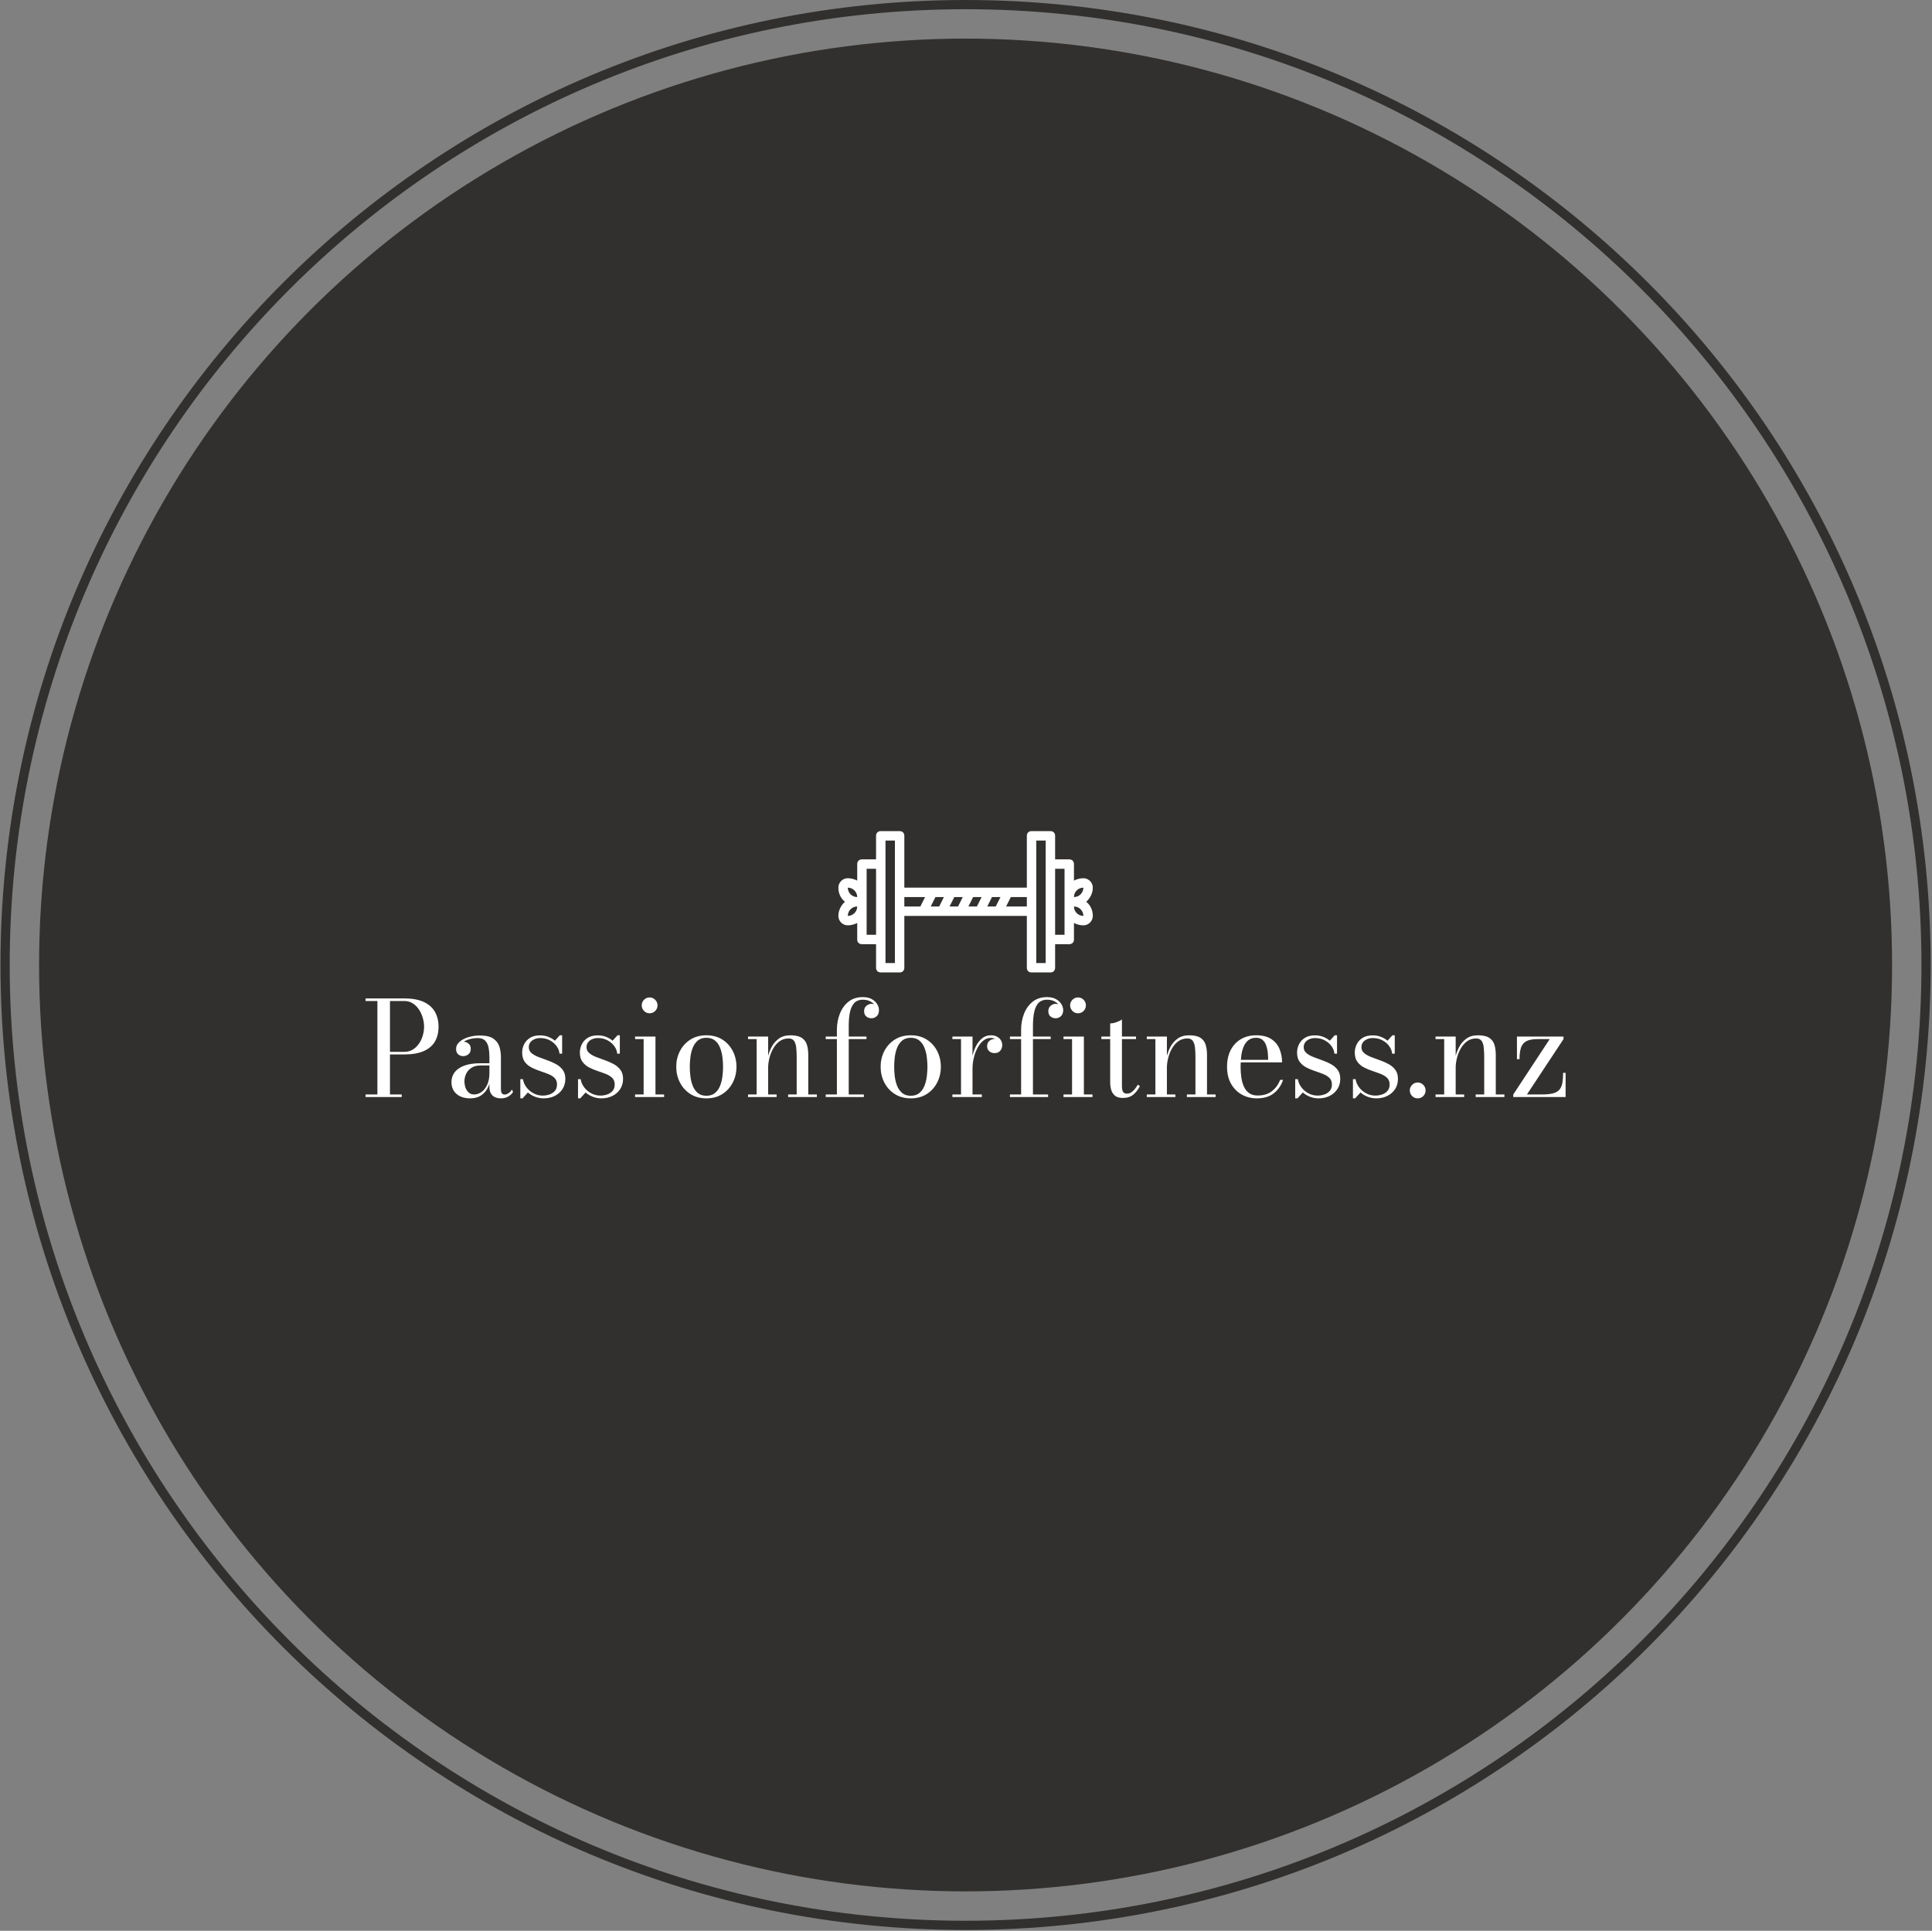 <svg xmlns="http://www.w3.org/2000/svg" version="1.1" xmlns:xlink="http://www.w3.org/1999/xlink" xmlns:svgjs="http://svgjs.dev/svgjs" width="2000" height="1999" viewBox="0 0 2000 1999"><rect x="0" y="0" width="2000" height="1999" fill="#808080" stroke="none"/><g transform="matrix(1,0,0,1,-0.431,-0.431)"><svg viewBox="0 0 343 343" data-background-color="#ffffff" preserveAspectRatio="xMidYMid meet" height="1999" width="2000" xmlns="http://www.w3.org/2000/svg" xmlns:xlink="http://www.w3.org/1999/xlink"><g id="tight-bounds" transform="matrix(1,0,0,1,0.074,0.074)"><svg viewBox="0 0 342.852 342.852" height="342.852" width="342.852"><g><svg></svg></g><g><svg viewBox="0 0 342.852 342.852" height="342.852" width="342.852"><g><path d="M0 171.426c0-94.676 76.75-171.426 171.426-171.426 94.676 0 171.426 76.75 171.426 171.426 0 94.676-76.75 171.426-171.426 171.426-94.676 0-171.426-76.75-171.426-171.426zM171.426 341.213c93.771 0 169.787-76.016 169.787-169.787 0-93.771-76.016-169.787-169.787-169.788-93.771 0-169.787 76.016-169.788 169.788 0 93.771 76.016 169.787 169.788 169.787z" data-fill-palette-color="tertiary" fill="#31302e" stroke="transparent"></path><ellipse rx="164.569" ry="164.569" cx="171.426" cy="171.426" fill="#31302e" stroke="transparent" stroke-width="0" fill-opacity="1" data-fill-palette-color="tertiary"></ellipse></g><g transform="matrix(1,0,0,1,64.847,147.643)"><svg viewBox="0 0 213.158 47.566" height="47.566" width="213.158"><g><svg viewBox="0 0 213.158 47.566" height="47.566" width="213.158"><g><svg viewBox="0 0 213.158 47.566" height="47.566" width="213.158"><g transform="matrix(1,0,0,1,0,29.398)"><svg viewBox="0 0 213.158 18.168" height="18.168" width="213.158"><g id="textblocktransform"><svg viewBox="0 0 213.158 18.168" height="18.168" width="213.158" id="textblock"><g><svg viewBox="0 0 213.158 18.168" height="18.168" width="213.158"><g transform="matrix(1,0,0,1,0,0)"><svg width="213.158" viewBox="1.55 -38 456.33 38.5" height="18.168" data-palette-color="#ffffff"><path d="M1.55-37.5L16.3-37.5Q20.8-37.5 23.68-36.16 26.55-34.83 27.93-32.4 29.3-29.98 29.3-26.73L29.3-26.73Q29.3-23.48 27.93-21.11 26.55-18.75 23.68-17.48 20.8-16.2 16.3-16.2L16.3-16.2 10.83-16.2 10.83-0.98 15.3-0.98 15.3 0 1.55 0 1.55-0.98 6.05-0.98 6.05-36.52 1.55-36.52 1.55-37.5ZM10.83-36.52L10.83-17.18 16.3-17.18Q18.07-17.18 19.48-18.03 20.88-18.88 21.84-20.28 22.8-21.68 23.3-23.36 23.8-25.05 23.8-26.73L23.8-26.73Q23.8-28.4 23.3-30.13 22.8-31.85 21.84-33.3 20.88-34.75 19.48-35.64 18.07-36.52 16.3-36.52L16.3-36.52 10.83-36.52ZM53 0.5L53 0.5Q51.82 0.5 50.84 0.09 49.85-0.33 49.25-1.29 48.65-2.25 48.65-3.88L48.65-3.88 48.65-15.23Q48.65-17.03 48.35-18.68 48.05-20.33 47.09-21.38 46.12-22.43 44.12-22.43L44.12-22.43Q43-22.43 41.78-22.18 40.57-21.93 39.53-21.41 38.5-20.9 37.85-20.13 37.2-19.35 37.2-18.3L37.2-18.3 36.02-18.3Q36.02-19.58 36.86-20.31 37.7-21.05 38.7-21.05L38.7-21.05Q39.77-21.05 40.66-20.36 41.55-19.68 41.55-18.4L41.55-18.4Q41.55-16.9 40.63-16.23 39.72-15.55 38.7-15.55L38.7-15.55Q37.55-15.55 36.76-16.25 35.97-16.95 35.97-18.3L35.97-18.3Q35.97-19.48 36.73-20.41 37.5-21.35 38.78-22.01 40.07-22.68 41.69-23.04 43.3-23.4 45-23.4L45-23.4Q48.45-23.4 50.16-22.2 51.87-21 52.45-19.13 53.02-17.25 53.02-15.23L53.02-15.23 53.02-2.93Q53.02-2.1 53.31-1.53 53.6-0.95 54.52-0.95L54.52-0.95Q55.17-0.95 55.96-1.49 56.75-2.02 57.17-2.85L57.17-2.85 57.65-1.95Q57-0.9 55.82-0.2 54.65 0.5 53 0.5ZM41.35 0.5L41.35 0.5Q38.1 0.5 36.16-1.16 34.22-2.83 34.22-5.68L34.22-5.68Q34.22-9.03 37.1-10.94 39.97-12.85 45.3-12.85L45.3-12.85 50.97-12.85 50.97-12 45.3-12Q43.1-12 41.75-11.08 40.4-10.15 39.77-8.78 39.15-7.4 39.15-6.03L39.15-6.03Q39.15-4.78 39.53-3.63 39.92-2.48 40.75-1.73 41.57-0.98 42.9-0.98L42.9-0.98Q44.27-0.98 45.6-1.89 46.92-2.8 47.78-4.61 48.65-6.43 48.65-9.15L48.65-9.15 49.22-9.15Q49.22-6.3 48.31-4.13 47.4-1.95 45.65-0.73 43.9 0.5 41.35 0.5ZM61.25 0.5L60.4 0.5 60.4-6.8 61.4-6.8Q61.67-5.08 62.76-3.66 63.85-2.25 65.45-1.4 67.05-0.55 68.9-0.55L68.9-0.55Q70.3-0.55 71.55-1 72.8-1.45 73.57-2.38 74.35-3.3 74.35-4.78L74.35-4.78Q74.35-6.35 73.4-7.28 72.45-8.2 70.93-8.79 69.42-9.38 67.73-9.94 66.05-10.5 64.53-11.3 63.02-12.1 62.06-13.43 61.1-14.75 61.1-16.95L61.1-16.95Q61.1-18.55 61.82-20.04 62.55-21.53 64.05-22.49 65.55-23.45 67.92-23.45L67.92-23.45Q69.62-23.45 71.05-22.89 72.47-22.33 73.55-21.43L73.55-21.43 75.42-23.48 76.3-23.48 76.3-16.5 75.3-16.5Q75.17-17.98 74.21-19.33 73.25-20.68 71.65-21.55 70.05-22.43 67.97-22.43L67.97-22.43Q66.77-22.43 65.8-22.01 64.82-21.6 64.22-20.83 63.62-20.05 63.62-18.98L63.62-18.98Q63.62-17.6 64.63-16.74 65.65-15.88 67.22-15.25 68.8-14.63 70.57-14.01 72.35-13.4 73.93-12.54 75.52-11.68 76.52-10.34 77.52-9 77.52-6.93L77.52-6.93Q77.52-4.7 76.43-3.03 75.35-1.35 73.5-0.43 71.65 0.5 69.3 0.5L69.3 0.5Q67.57 0.5 66.02-0.1 64.47-0.7 63.27-1.73L63.27-1.73 61.25 0.5ZM83.19 0.5L82.34 0.5 82.34-6.8 83.34-6.8Q83.62-5.08 84.71-3.66 85.79-2.25 87.39-1.4 88.99-0.55 90.84-0.55L90.84-0.55Q92.24-0.55 93.49-1 94.74-1.45 95.52-2.38 96.29-3.3 96.29-4.78L96.29-4.78Q96.29-6.35 95.34-7.28 94.39-8.2 92.88-8.79 91.37-9.38 89.68-9.94 87.99-10.5 86.48-11.3 84.97-12.1 84.01-13.43 83.04-14.75 83.04-16.95L83.04-16.95Q83.04-18.55 83.77-20.04 84.49-21.53 85.99-22.49 87.49-23.45 89.87-23.45L89.87-23.45Q91.57-23.45 92.99-22.89 94.42-22.33 95.49-21.43L95.49-21.43 97.37-23.48 98.24-23.48 98.24-16.5 97.24-16.5Q97.12-17.98 96.16-19.33 95.19-20.68 93.59-21.55 91.99-22.43 89.92-22.43L89.92-22.43Q88.72-22.43 87.74-22.01 86.77-21.6 86.17-20.83 85.57-20.05 85.57-18.98L85.57-18.98Q85.57-17.6 86.58-16.74 87.59-15.88 89.17-15.25 90.74-14.63 92.52-14.01 94.29-13.4 95.88-12.54 97.47-11.68 98.47-10.34 99.47-9 99.47-6.93L99.47-6.93Q99.47-4.7 98.38-3.03 97.29-1.35 95.44-0.43 93.59 0.5 91.24 0.5L91.24 0.5Q89.52 0.5 87.97-0.1 86.42-0.7 85.22-1.73L85.22-1.73 83.19 0.5ZM109.57-31.85L109.57-31.85Q108.32-31.85 107.44-32.74 106.57-33.63 106.57-34.88L106.57-34.88Q106.57-36.1 107.44-36.99 108.32-37.88 109.57-37.88L109.57-37.88Q110.79-37.88 111.68-36.99 112.57-36.1 112.57-34.88L112.57-34.88Q112.57-33.63 111.69-32.74 110.82-31.85 109.57-31.85ZM104.04-23L111.79-23 111.79-0.98 115.07-0.98 115.07 0 104.04 0 104.04-0.98 107.29-0.98 107.29-22.03 104.04-22.03 104.04-23ZM131.16 0.5L131.16 0.5Q127.64 0.5 125.06-1.15 122.49-2.8 121.09-5.53 119.69-8.25 119.69-11.5L119.69-11.5Q119.69-14.75 121.09-17.48 122.49-20.2 125.06-21.84 127.64-23.48 131.16-23.48L131.16-23.48Q134.69-23.48 137.25-21.84 139.81-20.2 141.2-17.48 142.59-14.75 142.59-11.5L142.59-11.5Q142.59-8.25 141.2-5.53 139.81-2.8 137.25-1.15 134.69 0.5 131.16 0.5ZM131.16-0.48L131.16-0.48Q133.16-0.48 134.43-1.53 135.69-2.58 136.35-4.24 137.01-5.9 137.25-7.83 137.49-9.75 137.49-11.5L137.49-11.5Q137.49-13.28 137.25-15.19 137.01-17.1 136.35-18.76 135.69-20.43 134.43-21.48 133.16-22.53 131.16-22.53L131.16-22.53Q129.14-22.53 127.89-21.48 126.64-20.43 125.98-18.76 125.31-17.1 125.08-15.19 124.84-13.28 124.84-11.5L124.84-11.5Q124.84-9.75 125.08-7.83 125.31-5.9 125.98-4.24 126.64-2.58 127.89-1.53 129.14-0.48 131.16-0.48ZM146.99-23L154.64-23 154.64-0.98 157.86-0.98 157.86 0 146.99 0 146.99-0.98 150.26-0.98 150.26-22.03 146.99-22.03 146.99-23ZM169.89-15.98L169.89-15.98 169.89-0.98 173.16-0.98 173.16 0 162.24 0 162.24-0.98 165.49-0.98 165.49-15.23Q165.49-17.32 165.3-18.91 165.11-20.5 164.46-21.39 163.81-22.28 162.44-22.28L162.44-22.28Q160.41-22.28 158.94-21.18 157.46-20.08 156.51-18.36 155.56-16.65 155.1-14.74 154.64-12.83 154.64-11.23L154.64-11.23 154.01-11.1Q154.01-12.75 154.45-14.86 154.89-16.98 155.91-18.95 156.94-20.93 158.69-22.2 160.44-23.48 163.09-23.48L163.09-23.48Q165.96-23.48 167.42-22.5 168.89-21.53 169.39-19.84 169.89-18.15 169.89-15.98ZM185.28 0L180.78 0 180.78-25.58Q180.78-28.85 181.9-31.69 183.01-34.52 185.2-36.26 187.38-38 190.63-38L190.63-38Q192.66-38 194.02-37.25 195.38-36.5 196.08-35.36 196.78-34.23 196.78-33.05L196.78-33.05Q196.78-31.53 195.92-30.74 195.06-29.95 193.91-29.95L193.91-29.95Q193.28-29.95 192.65-30.21 192.01-30.48 191.57-31.08 191.13-31.68 191.13-32.68L191.13-32.68Q191.13-34 192.05-34.73 192.96-35.45 193.91-35.45L193.91-35.45Q194.58-35.45 195.23-35.16 195.88-34.88 196.31-34.34 196.73-33.8 196.73-33.05L196.73-33.05 195.78-33.05Q195.78-34.08 195.15-34.98 194.51-35.88 193.35-36.45 192.18-37.02 190.63-37.02L190.63-37.02Q188.63-37.02 187.46-35.84 186.28-34.65 185.78-32.41 185.28-30.18 185.28-27L185.28-27 185.28 0ZM191.03 0L176.53 0 176.53-0.98 191.03-0.98 191.03 0ZM192.03-22.03L176.53-22.03 176.53-23 192.03-23 192.03-22.03ZM208.88 0.5L208.88 0.5Q205.36 0.5 202.78-1.15 200.21-2.8 198.81-5.53 197.41-8.25 197.41-11.5L197.41-11.5Q197.41-14.75 198.81-17.48 200.21-20.2 202.78-21.84 205.36-23.48 208.88-23.48L208.88-23.48Q212.41-23.48 214.97-21.84 217.53-20.2 218.92-17.48 220.31-14.75 220.31-11.5L220.31-11.5Q220.31-8.25 218.92-5.53 217.53-2.8 214.97-1.15 212.41 0.5 208.88 0.5ZM208.88-0.48L208.88-0.48Q210.88-0.48 212.14-1.53 213.41-2.58 214.07-4.24 214.73-5.9 214.97-7.83 215.21-9.75 215.21-11.5L215.21-11.5Q215.21-13.28 214.97-15.19 214.73-17.1 214.07-18.76 213.41-20.43 212.14-21.48 210.88-22.53 208.88-22.53L208.88-22.53Q206.86-22.53 205.61-21.48 204.36-20.43 203.69-18.76 203.03-17.1 202.79-15.19 202.56-13.28 202.56-11.5L202.56-11.5Q202.56-9.75 202.79-7.83 203.03-5.9 203.69-4.24 204.36-2.58 205.61-1.53 206.86-0.48 208.88-0.48ZM232.35-10.73L231.78-10.73Q231.78-12.93 232.24-15.18 232.7-17.43 233.64-19.3 234.58-21.18 235.99-22.33 237.4-23.48 239.33-23.48L239.33-23.48Q240.7-23.48 241.68-22.95 242.65-22.43 243.15-21.58 243.65-20.73 243.65-19.75L243.65-19.75Q243.65-18.48 242.88-17.59 242.1-16.7 240.8-16.7L240.8-16.7Q239.48-16.7 238.69-17.44 237.9-18.18 237.9-19.3L237.9-19.3Q237.9-20.7 238.82-21.4 239.73-22.1 240.8-22.1L240.8-22.1Q241.58-22.1 242.22-21.79 242.85-21.48 243.23-20.95 243.6-20.43 243.6-19.75L243.6-19.75 242.63-19.75Q242.63-20.53 242.17-21.15 241.7-21.78 240.93-22.13 240.15-22.48 239.23-22.48L239.23-22.48Q237.73-22.48 236.47-21.46 235.2-20.45 234.28-18.74 233.35-17.03 232.85-14.94 232.35-12.85 232.35-10.73L232.35-10.73ZM224.7-23L232.35-23 232.35-0.98 235.9-0.98 235.9 0 224.7 0 224.7-0.98 227.98-0.98 227.98-22.03 224.7-22.03 224.7-23ZM255.33 0L250.83 0 250.83-25.58Q250.83-28.85 251.94-31.69 253.05-34.52 255.24-36.26 257.43-38 260.68-38L260.68-38Q262.7-38 264.06-37.25 265.43-36.5 266.13-35.36 266.83-34.23 266.83-33.05L266.83-33.05Q266.83-31.53 265.96-30.74 265.1-29.95 263.95-29.95L263.95-29.95Q263.33-29.95 262.69-30.21 262.05-30.48 261.61-31.08 261.18-31.68 261.18-32.68L261.18-32.68Q261.18-34 262.09-34.73 263-35.45 263.95-35.45L263.95-35.45Q264.63-35.45 265.28-35.16 265.93-34.88 266.35-34.34 266.78-33.8 266.78-33.05L266.78-33.05 265.83-33.05Q265.83-34.08 265.19-34.98 264.55-35.88 263.39-36.45 262.23-37.02 260.68-37.02L260.68-37.02Q258.68-37.02 257.5-35.84 256.33-34.65 255.83-32.41 255.33-30.18 255.33-27L255.33-27 255.33 0ZM261.08 0L246.58 0 246.58-0.98 261.08-0.98 261.08 0ZM262.08-22.03L246.58-22.03 246.58-23 262.08-23 262.08-22.03ZM272.47-31.85L272.47-31.85Q271.22-31.85 270.35-32.74 269.47-33.63 269.47-34.88L269.47-34.88Q269.47-36.1 270.35-36.99 271.22-37.88 272.47-37.88L272.47-37.88Q273.7-37.88 274.59-36.99 275.47-36.1 275.47-34.88L275.47-34.88Q275.47-33.63 274.6-32.74 273.72-31.85 272.47-31.85ZM266.95-23L274.7-23 274.7-0.98 277.97-0.98 277.97 0 266.95 0 266.95-0.98 270.2-0.98 270.2-22.03 266.95-22.03 266.95-23ZM289.55 0.35L289.55 0.35Q287.5 0.35 286.46-0.56 285.42-1.48 285.06-2.84 284.7-4.2 284.7-5.58L284.7-5.58 284.7-28Q285.82-28 287.12-28.48 288.42-28.95 289.17-29.5L289.17-29.5 289.17-4.4Q289.17-2.53 289.63-1.9 290.1-1.28 291.15-1.28L291.15-1.28Q292.32-1.28 293.41-2.33 294.5-3.38 295.17-4.7L295.17-4.7 296-4.17Q295-2.15 293.47-0.9 291.95 0.35 289.55 0.35ZM294.52-22.03L281.35-22.03 281.35-23 294.52-23 294.52-22.03ZM298.62-23L306.27-23 306.27-0.98 309.49-0.98 309.49 0 298.62 0 298.62-0.98 301.89-0.98 301.89-22.03 298.62-22.03 298.62-23ZM321.52-15.98L321.52-15.98 321.52-0.98 324.79-0.98 324.79 0 313.87 0 313.87-0.98 317.12-0.98 317.12-15.23Q317.12-17.32 316.93-18.91 316.74-20.5 316.09-21.39 315.44-22.28 314.07-22.28L314.07-22.28Q312.04-22.28 310.57-21.18 309.09-20.08 308.14-18.36 307.19-16.65 306.73-14.74 306.27-12.83 306.27-11.23L306.27-11.23 305.64-11.1Q305.64-12.75 306.08-14.86 306.52-16.98 307.54-18.95 308.57-20.93 310.32-22.2 312.07-23.48 314.72-23.48L314.72-23.48Q317.59-23.48 319.06-22.5 320.52-21.53 321.02-19.84 321.52-18.15 321.52-15.98ZM340.49 0.5L340.49 0.5Q337.29 0.5 334.73-0.94 332.17-2.38 330.65-5.06 329.14-7.75 329.14-11.5L329.14-11.5Q329.14-15.25 330.56-17.94 331.99-20.63 334.48-22.05 336.96-23.48 340.19-23.48L340.19-23.48Q343.81-23.48 345.98-22.04 348.14-20.6 349.1-18.25 350.06-15.9 350.06-13.18L350.06-13.18 332.51-13.18 332.51-14.15 344.76-14.15Q344.76-15.4 344.63-16.85 344.49-18.3 344.04-19.59 343.59-20.88 342.68-21.7 341.76-22.53 340.19-22.53L340.19-22.53Q338.39-22.53 337.24-21.61 336.09-20.7 335.44-19.15 334.79-17.6 334.54-15.63 334.29-13.65 334.29-11.5L334.29-11.5Q334.29-9.35 334.58-7.39 334.87-5.43 335.58-3.9 336.29-2.38 337.55-1.48 338.81-0.58 340.76-0.58L340.76-0.58Q344.12-0.58 346.24-2.26 348.37-3.95 349.31-6.53L349.31-6.53 350.44-6.53Q349.46-3.5 347.01-1.5 344.56 0.5 340.49 0.5ZM355.91 0.5L355.06 0.5 355.06-6.8 356.06-6.8Q356.34-5.08 357.43-3.66 358.51-2.25 360.11-1.4 361.71-0.55 363.56-0.55L363.56-0.55Q364.96-0.55 366.21-1 367.46-1.45 368.24-2.38 369.01-3.3 369.01-4.78L369.01-4.78Q369.01-6.35 368.06-7.28 367.11-8.2 365.6-8.79 364.09-9.38 362.4-9.94 360.71-10.5 359.2-11.3 357.69-12.1 356.73-13.43 355.76-14.75 355.76-16.95L355.76-16.95Q355.76-18.55 356.49-20.04 357.21-21.53 358.71-22.49 360.21-23.45 362.59-23.45L362.59-23.45Q364.29-23.45 365.71-22.89 367.14-22.33 368.21-21.43L368.21-21.43 370.09-23.48 370.96-23.48 370.96-16.5 369.96-16.5Q369.84-17.98 368.88-19.33 367.91-20.68 366.31-21.55 364.71-22.43 362.64-22.43L362.64-22.43Q361.44-22.43 360.46-22.01 359.49-21.6 358.89-20.83 358.29-20.05 358.29-18.98L358.29-18.98Q358.29-17.6 359.3-16.74 360.31-15.88 361.89-15.25 363.46-14.63 365.24-14.01 367.01-13.4 368.6-12.54 370.19-11.68 371.19-10.34 372.19-9 372.19-6.93L372.19-6.93Q372.19-4.7 371.1-3.03 370.01-1.35 368.16-0.43 366.31 0.5 363.96 0.5L363.96 0.5Q362.24 0.5 360.69-0.1 359.14-0.7 357.94-1.73L357.94-1.73 355.91 0.5ZM377.86 0.5L377.01 0.5 377.01-6.8 378.01-6.8Q378.29-5.08 379.37-3.66 380.46-2.25 382.06-1.4 383.66-0.55 385.51-0.55L385.51-0.55Q386.91-0.55 388.16-1 389.41-1.45 390.19-2.38 390.96-3.3 390.96-4.78L390.96-4.78Q390.96-6.35 390.01-7.28 389.06-8.2 387.55-8.79 386.04-9.38 384.35-9.94 382.66-10.5 381.15-11.3 379.63-12.1 378.67-13.43 377.71-14.75 377.71-16.95L377.71-16.95Q377.71-18.55 378.44-20.04 379.16-21.53 380.66-22.49 382.16-23.45 384.54-23.45L384.54-23.45Q386.24-23.45 387.66-22.89 389.08-22.33 390.16-21.43L390.16-21.43 392.04-23.48 392.91-23.48 392.91-16.5 391.91-16.5Q391.79-17.98 390.82-19.33 389.86-20.68 388.26-21.55 386.66-22.43 384.58-22.43L384.58-22.43Q383.38-22.43 382.41-22.01 381.44-21.6 380.83-20.83 380.24-20.05 380.24-18.98L380.24-18.98Q380.24-17.6 381.25-16.74 382.26-15.88 383.83-15.25 385.41-14.63 387.19-14.01 388.96-13.4 390.55-12.54 392.13-11.68 393.13-10.34 394.13-9 394.13-6.93L394.13-6.93Q394.13-4.7 393.05-3.03 391.96-1.35 390.11-0.43 388.26 0.5 385.91 0.5L385.91 0.5Q384.19 0.5 382.63-0.1 381.08-0.7 379.88-1.73L379.88-1.73 377.86 0.5ZM401.63 0.5L401.63 0.5Q400.81 0.5 400.13 0.1 399.46-0.3 399.05-0.99 398.63-1.68 398.63-2.5L398.63-2.5Q398.63-3.33 399.05-4.01 399.46-4.7 400.13-5.11 400.81-5.53 401.63-5.53L401.63-5.53Q402.46-5.53 403.14-5.11 403.83-4.7 404.23-4.01 404.63-3.33 404.63-2.5L404.63-2.5Q404.63-1.68 404.23-0.99 403.83-0.3 403.14 0.1 402.46 0.5 401.63 0.5ZM408.43-23L416.08-23 416.08-0.98 419.31-0.98 419.31 0 408.43 0 408.43-0.98 411.71-0.98 411.71-22.03 408.43-22.03 408.43-23ZM431.33-15.98L431.33-15.98 431.33-0.98 434.61-0.98 434.61 0 423.68 0 423.68-0.98 426.93-0.98 426.93-15.23Q426.93-17.32 426.74-18.91 426.56-20.5 425.91-21.39 425.25-22.28 423.88-22.28L423.88-22.28Q421.86-22.28 420.38-21.18 418.91-20.08 417.96-18.36 417-16.65 416.54-14.74 416.08-12.83 416.08-11.23L416.08-11.23 415.46-11.1Q415.46-12.75 415.89-14.86 416.33-16.98 417.36-18.95 418.38-20.93 420.13-22.2 421.88-23.48 424.53-23.48L424.53-23.48Q427.41-23.48 428.87-22.5 430.33-21.53 430.83-19.84 431.33-18.15 431.33-15.98ZM457.88 0L437.98 0 437.98-0.98 451.83-22.03 447.18-22.03Q444.33-22.03 442.85-21.18 441.38-20.33 440.87-18.63 440.35-16.93 440.35-14.4L440.35-14.4 439.38-14.4 439.38-23 457.08-23 457.08-22.03 443.18-0.98 448.93-0.98Q451.48-0.98 453.06-1.39 454.65-1.8 455.49-2.75 456.33-3.7 456.63-5.29 456.93-6.88 456.93-9.2L456.93-9.2 457.88-9.2 457.88 0Z" opacity="1" transform="matrix(1,0,0,1,0,0)" fill="#ffffff" class="wordmark-text-0" data-fill-palette-color="quaternary" id="text-0"></path></svg></g></svg></g></svg></g></svg></g><g transform="matrix(1,0,0,1,83.982,0)"><svg viewBox="0 0 45.195 25.109" height="25.109" width="45.195"><g><svg xmlns="http://www.w3.org/2000/svg" xmlns:xlink="http://www.w3.org/1999/xlink" version="1.1" x="0" y="0" viewBox="13 25 54 30" enable-background="new 0 0 80 80" xml:space="preserve" height="25.109" width="45.195" class="icon-icon-0" data-fill-palette-color="quaternary" id="icon-0"><g fill="#ffffff" data-fill-palette-color="quaternary"><path d="M65.6 40C66.4 39.3 67 38.2 67 37 67 35.9 66.1 35 65 35 64.3 35 63.6 35.2 63 35.5V32C63 31.4 62.6 31 62 31H59V26C59 25.4 58.6 25 58 25H54C53.4 25 53 25.4 53 26V37H27V26C27 25.4 26.6 25 26 25H22C21.4 25 21 25.4 21 26V31H18C17.4 31 17 31.4 17 32V35.5C16.4 35.2 15.7 35 15 35 13.9 35 13 35.9 13 37 13 38.2 13.5 39.3 14.4 40 13.6 40.7 13 41.8 13 43 13 44.1 13.9 45 15 45 15.7 45 16.4 44.8 17 44.5V48C17 48.6 17.4 49 18 49H21V54C21 54.6 21.4 55 22 55H26C26.6 55 27 54.6 27 54V43H53V54C53 54.6 53.4 55 54 55H58C58.6 55 59 54.6 59 54V49H62C62.6 49 63 48.6 63 48V44.5C63.6 44.8 64.3 45 65 45 66.1 45 67 44.1 67 43 67 41.8 66.5 40.7 65.6 40M65 37C65 38.1 64.1 39 63 39 63 37.9 63.9 37 65 37M44.6 41L45.6 39H47.4L46.4 41zM40.6 41L41.6 39H43.4L42.4 41zM36.6 41L37.6 39H39.4L38.4 41zM32.6 41L33.6 39H35.4L34.4 41zM15 37C16.1 37 17 37.9 17 39 15.9 39 15 38.1 15 37M15 43C15 41.9 15.9 41 17 41 17 42.1 16.1 43 15 43M19 47V33H21V47zM25 53H23V27H25zM27 39H31.4L30.4 41H27zM48.6 41L49.6 39H53V41zM57 53H55V27H57zM61 47H59V33H61zM65 43C63.9 43 63 42.1 63 41 64.1 41 65 41.9 65 43" fill="#ffffff" data-fill-palette-color="quaternary"></path></g></svg></g></svg></g><g></g></svg></g></svg></g></svg></g></svg></g><defs></defs></svg><rect width="342.852" height="342.852" fill="none" stroke="none" visibility="hidden"></rect></g></svg></g></svg>